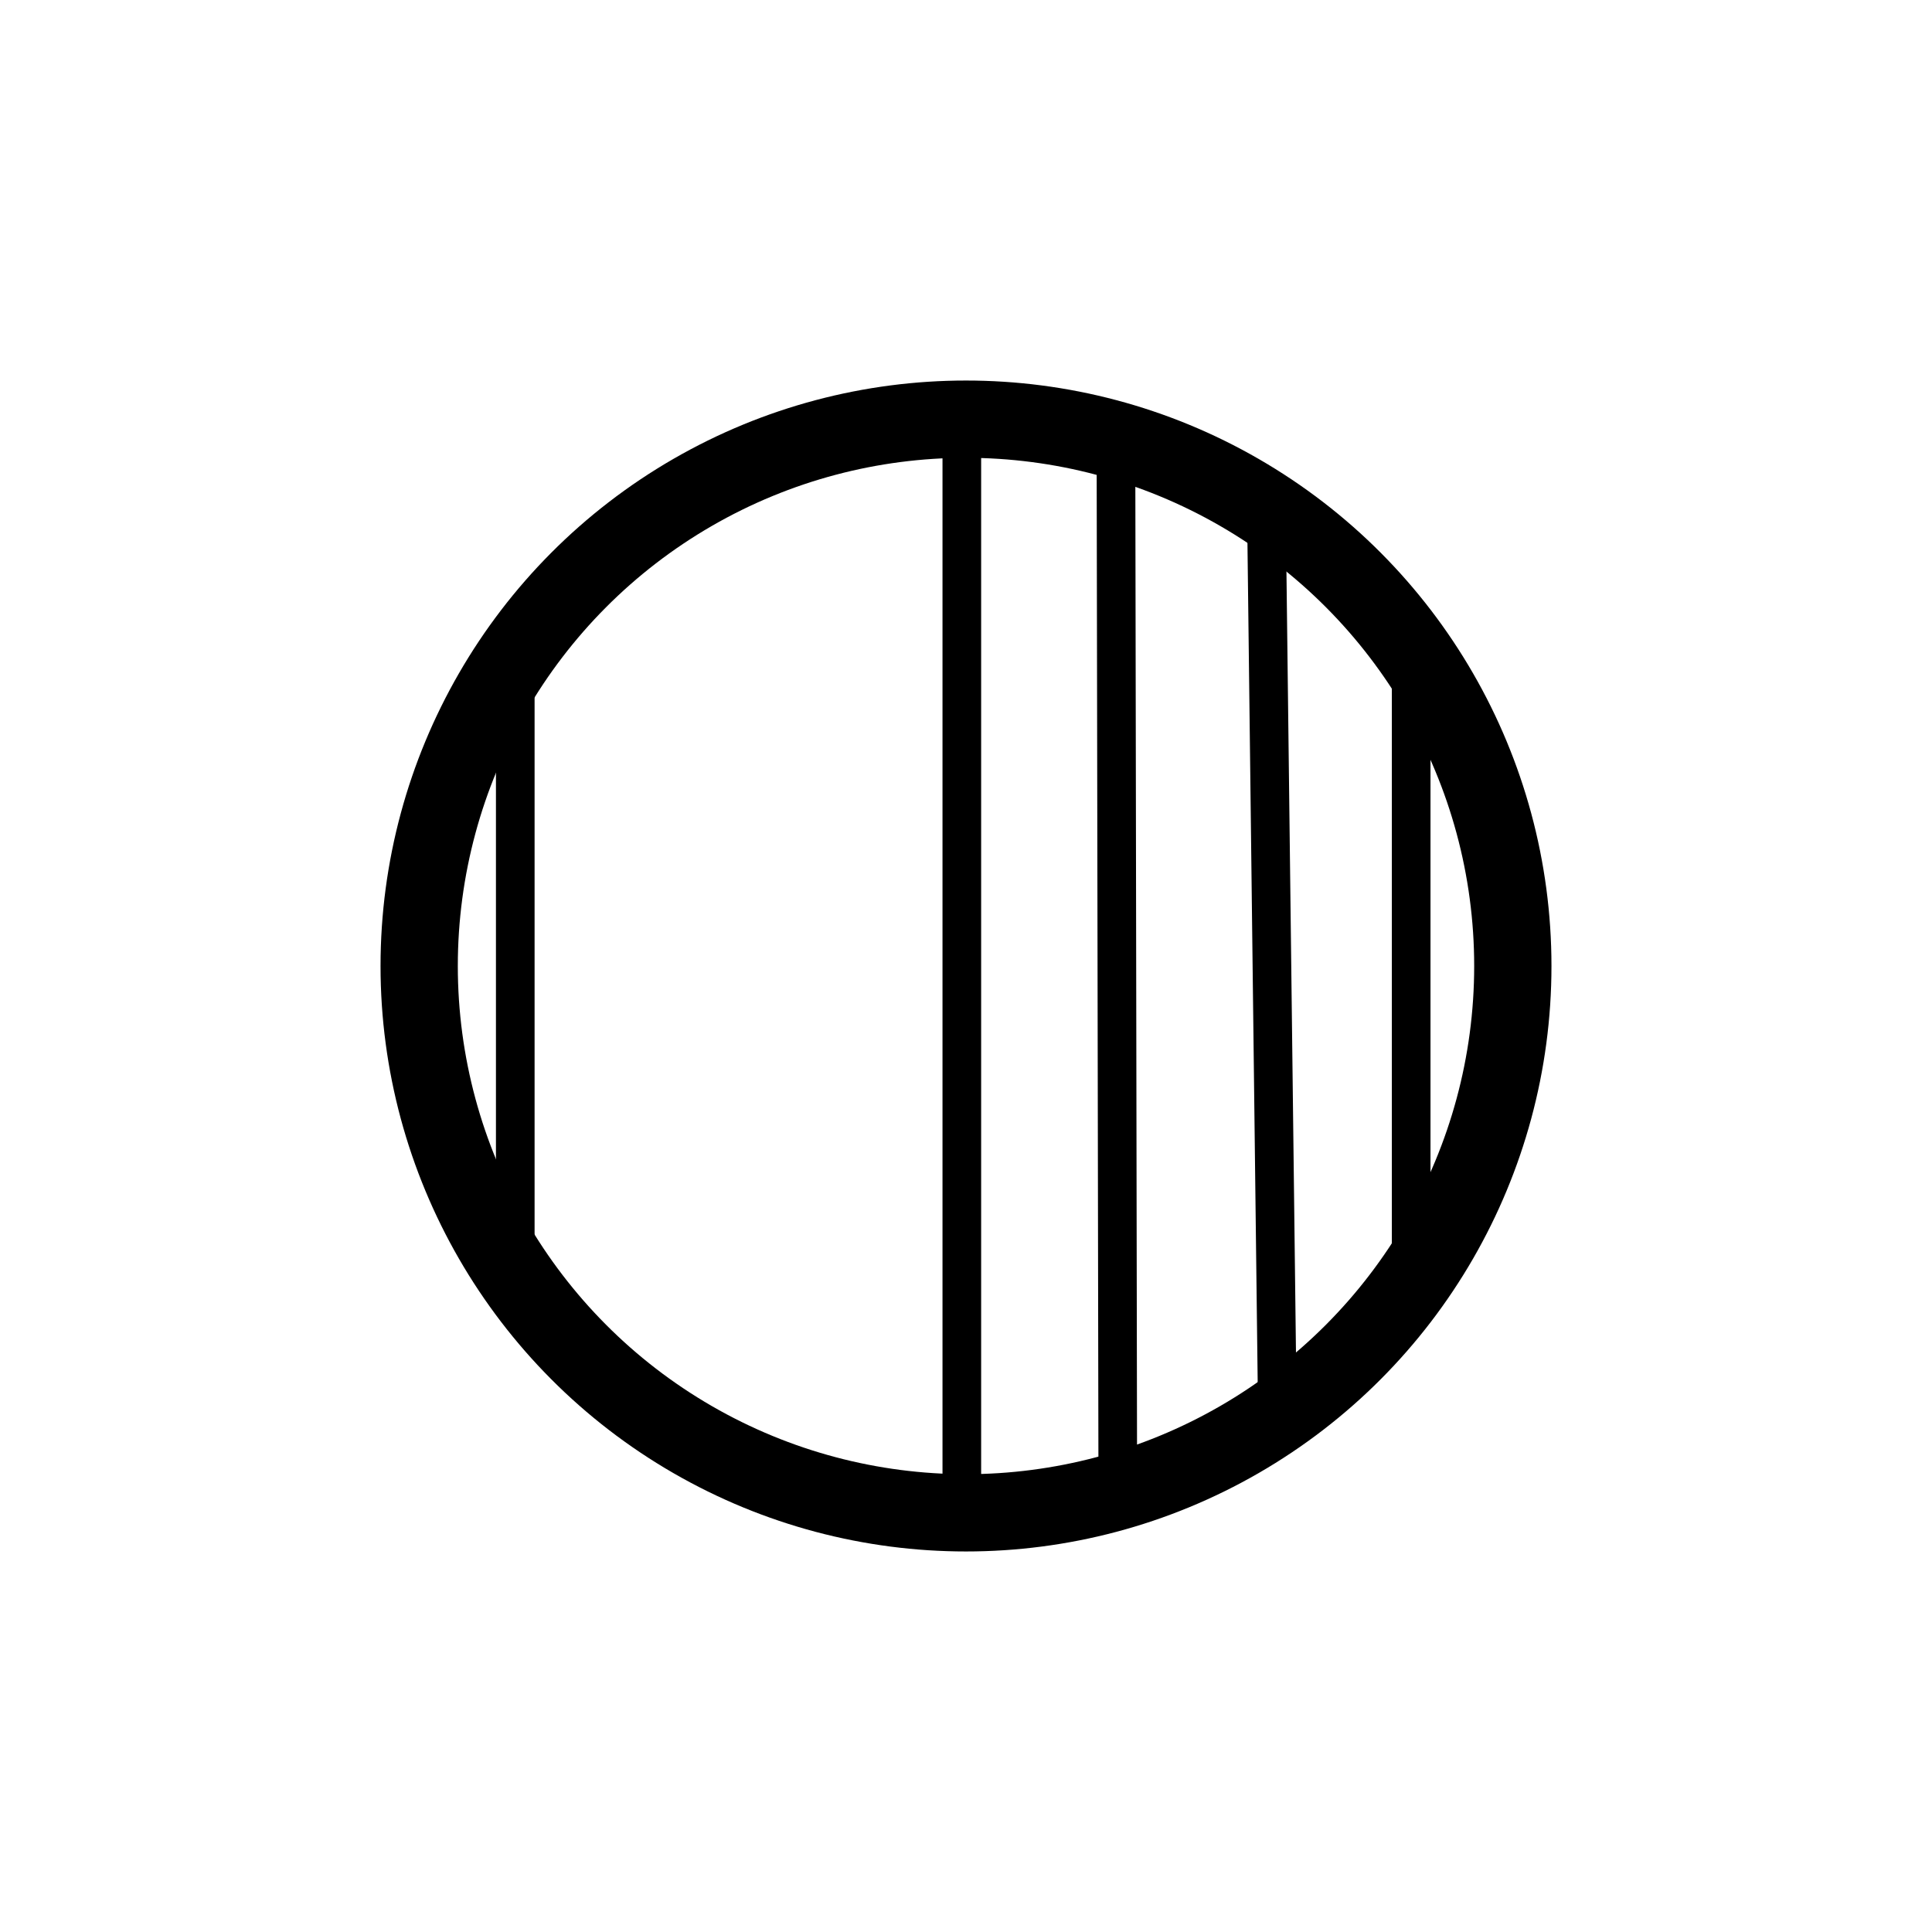 <?xml version="1.0" encoding="utf-8"?>
<svg xmlns="http://www.w3.org/2000/svg" viewBox="0 0 500 500">
  <ellipse style="stroke: rgb(0, 0, 0); fill: none; stroke-width: 20px;" cx="250" cy="250" rx="141.518" ry="141.518"/>
  <line style="fill: rgb(216, 216, 216); stroke: rgb(0, 0, 0); stroke-width: 10px;" x1="248.919" y1="107.641" x2="248.919" y2="392.6"/>
  <line style="fill: rgb(216, 216, 216); stroke: rgb(0, 0, 0); stroke-width: 10px;" x1="288.804" y1="112.927" x2="289.284" y2="386.835"/>
  <line style="fill: rgb(216, 216, 216); stroke: rgb(0, 0, 0); stroke-width: 10px;" x1="327.727" y1="131.186" x2="330.61" y2="367.613"/>
  <line style="fill: rgb(216, 216, 216); stroke: rgb(0, 0, 0); stroke-width: 10px;" x1="365.209" y1="160.98" x2="365.209" y2="329.705"/>
  <line style="fill: rgb(216, 216, 216); stroke: rgb(0, 0, 0); stroke-width: 10; transform-box: fill-box; transform-origin: 48202.8% -2.631%;" x1="-253" y1="678.521" x2="-252.52" y2="404.613" transform="matrix(-1, 0, 0, -1, 0, 0)"/>
  <line style="fill: rgb(216, 216, 216); stroke: rgb(0, 0, 0); stroke-width: 10; transform-box: fill-box; transform-origin: 6675.55% -11.179%;" x1="-214.08" y1="660.261" x2="-211.2" y2="423.834" transform="matrix(-1, 0, 0, -1, 0, 0)"/>
  <line style="fill: rgb(216, 216, 216); stroke: rgb(0, 0, 0); stroke-width: 10; transform-box: fill-box; transform-origin: 0% 138.132%;" x1="133.35" y1="164.343" x2="133.35" y2="333.068" transform="matrix(1, 0, 0, 1, 0, -0)"/>
</svg>